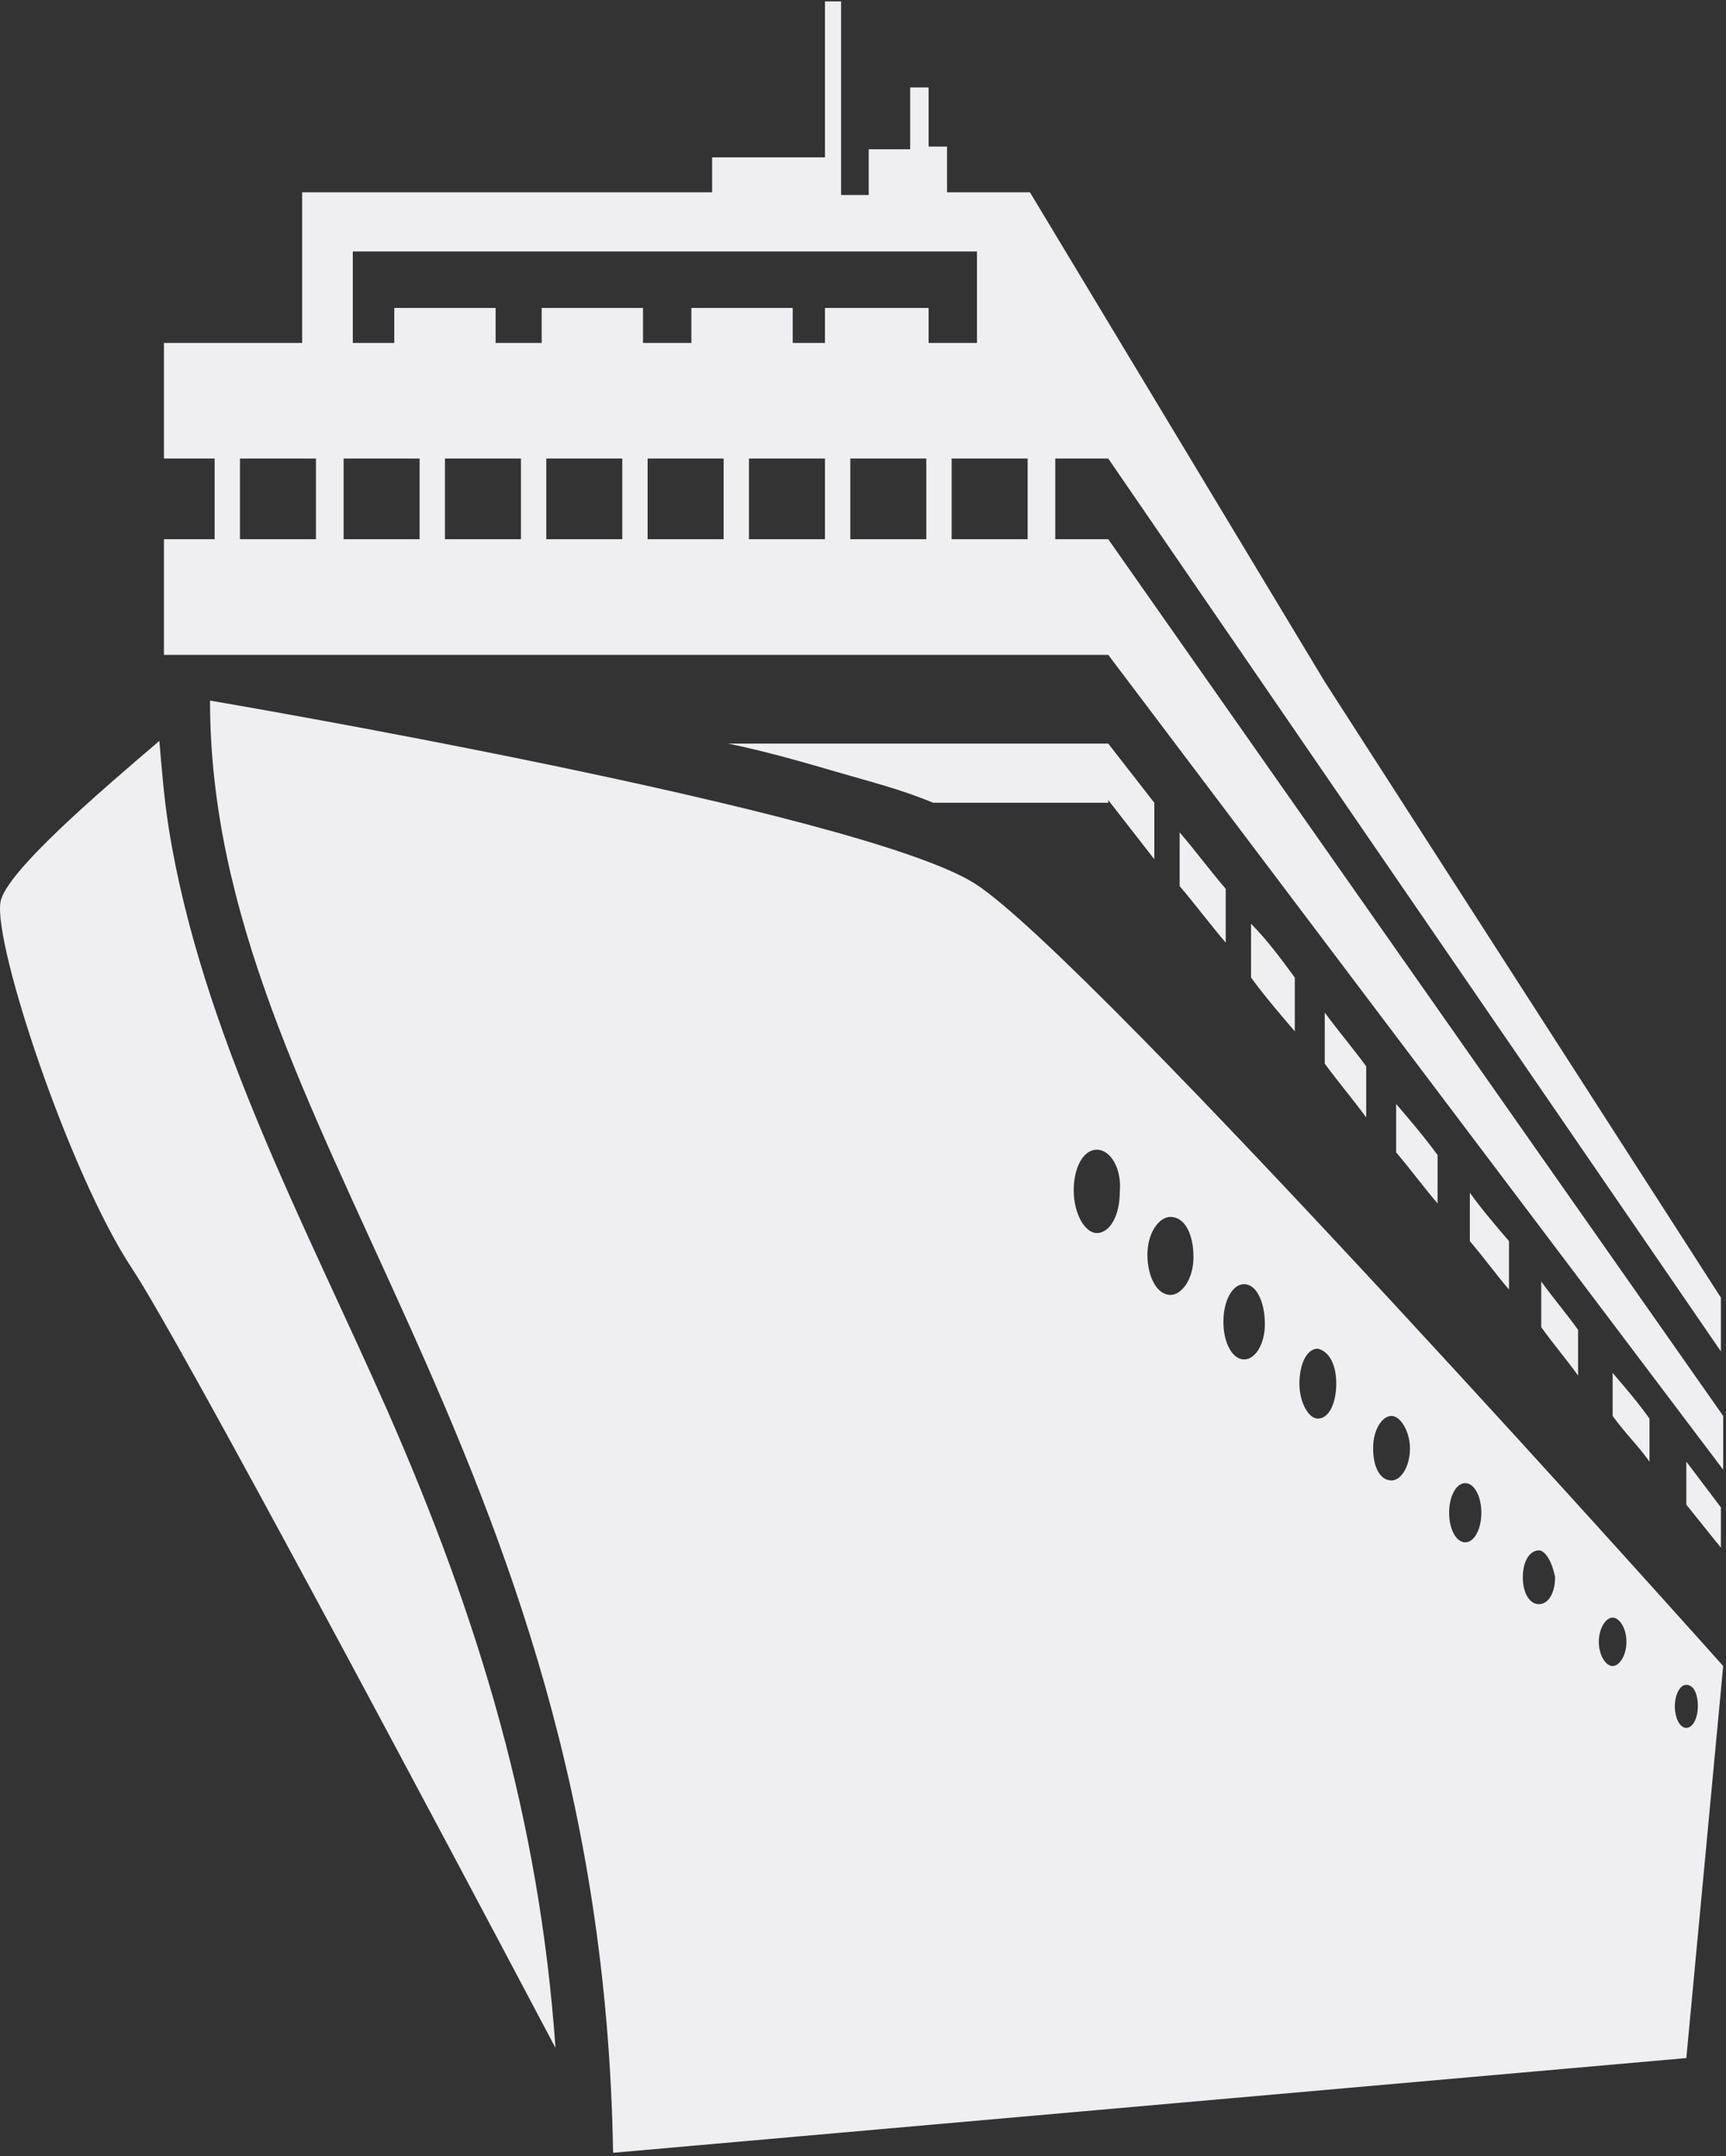 <svg width="341" height="426" viewBox="0 0 341 426" fill="none" xmlns="http://www.w3.org/2000/svg">
<rect x="0" y="0" width="341" height="426" fill="#333333" stroke="none"/>
<path d="M31.483 146.389C19.653 156.484 0.997 172.425 0.087 178.269C-1.278 186.771 13.738 231.935 26.023 250.531C35.579 264.878 86.996 361.581 109.747 404.62C106.562 359.456 94.732 320.137 76.531 278.692C60.605 242.561 39.674 203.774 33.303 163.392C32.393 157.547 31.938 151.702 31.483 146.389ZM179.821 28.963V17.273H183.461V28.963H187.101V37.996H203.482L261.725 134.699L339.989 256.376V267.003L218.953 90.598H208.488V106.538H218.953L340.444 279.755V290.382L218.953 129.386H32.393V106.538H42.404V90.598H32.393V67.751H59.695V37.996H140.689V31.088H162.985V0.271H166.17V38.527H171.631V29.494H179.821V28.963ZM333.164 288.788V297.289L339.989 305.791V297.821L333.164 288.788ZM233.059 164.454V175.081C236.244 178.801 238.974 182.52 242.159 186.239V175.613C238.974 171.893 236.244 168.174 233.059 164.454ZM247.165 182.52V193.147C249.895 196.866 253.08 200.586 255.81 203.774V193.147C253.08 189.427 250.35 185.708 247.165 182.52ZM261.725 200.054V210.15C264.456 213.869 267.186 217.057 269.916 220.776V210.681C267.186 206.962 264.456 203.774 261.725 200.054ZM275.831 218.12V227.684C278.561 230.872 281.291 234.591 284.022 237.779V228.215C281.291 224.496 278.561 221.308 275.831 218.12ZM290.392 235.654V245.218C293.122 248.406 295.397 251.594 298.127 254.782V245.218C295.397 242.03 292.667 238.842 290.392 235.654ZM304.498 253.188V262.221C306.773 265.409 309.503 268.597 311.778 271.785V262.752C309.503 259.564 306.773 256.376 304.498 253.188ZM318.603 271.254V279.755C320.878 282.943 323.609 285.6 325.884 288.788V280.286C323.609 277.098 321.333 274.442 318.603 271.254ZM218.953 146.92H143.874C151.61 148.514 158.89 150.64 166.17 152.765C171.631 154.359 178.001 155.953 184.371 158.61H218.953V158.078L228.054 169.768V158.61L218.953 146.92ZM163.44 60.843H183.461V67.751H193.017V49.685H69.705V67.751H77.896V60.843H97.917V67.751H107.017V60.843H127.038V67.751H136.594V60.843H156.615V67.751H162.985V60.843H163.44ZM203.027 106.538V90.598H188.012V106.538H203.027ZM67.885 90.598V106.538H82.901V90.598H67.885ZM62.425 106.538V90.598H47.409V106.538H62.425ZM87.906 90.598V106.538H102.922V90.598H87.906ZM107.927 90.598V106.538H122.943V90.598H107.927ZM127.948 90.598V106.538H142.964V90.598H127.948ZM147.969 90.598V106.538H162.985V90.598H147.969ZM167.991 90.598V106.538H183.006V90.598H167.991ZM41.494 138.419C41.494 138.419 169.811 160.204 192.562 174.55C215.313 188.896 340.444 329.17 340.444 329.17L333.164 406.628L121.123 425.342C118.848 285.069 41.494 222.902 41.494 138.419ZM231.239 240.436C228.964 240.436 226.689 243.624 226.689 247.875C226.689 252.125 228.509 255.845 231.239 255.845C233.514 255.845 235.789 252.657 235.789 248.406C235.789 243.624 233.969 240.436 231.239 240.436ZM216.678 227.153C213.948 227.153 212.128 230.872 212.128 235.123C212.128 239.905 214.403 243.624 216.678 243.624C219.408 243.624 221.228 239.905 221.228 235.654C221.683 230.872 219.408 227.153 216.678 227.153ZM245.8 253.719C243.524 253.719 241.704 256.908 241.704 261.158C241.704 265.409 243.524 268.597 245.8 268.597C248.075 268.597 249.895 265.409 249.895 261.69C249.895 256.907 248.075 253.719 245.8 253.719ZM260.36 266.472C258.085 266.472 256.72 269.66 256.72 273.379C256.72 277.098 258.54 280.286 260.36 280.286C262.635 280.286 264.001 277.098 264.001 273.379C264.001 269.66 262.635 267.003 260.36 266.472ZM274.921 279.755C273.101 279.755 271.281 282.412 271.281 286.131C271.281 289.851 272.646 292.507 274.921 292.507C276.741 292.507 278.561 289.851 278.561 286.131C278.561 282.943 276.741 279.755 274.921 279.755ZM289.482 293.039C287.662 293.039 286.297 295.695 286.297 298.883C286.297 302.071 287.662 304.728 289.482 304.728C291.302 304.728 292.667 302.071 292.667 298.883C292.667 295.695 291.302 293.039 289.482 293.039ZM304.043 306.322C302.222 306.322 300.857 308.447 300.857 311.635C300.857 314.823 302.222 316.949 304.043 316.949C305.863 316.949 307.228 314.823 307.228 311.635C306.773 308.979 305.408 306.322 304.043 306.322ZM318.603 319.606C317.238 319.606 315.873 321.731 315.873 324.388C315.873 327.044 317.238 329.17 318.603 329.17C319.968 329.17 321.333 327.044 321.333 324.388C321.333 321.731 319.968 319.606 318.603 319.606ZM333.164 332.889C331.799 332.889 330.889 335.014 330.889 337.14C330.889 339.265 331.799 341.39 333.164 341.39C334.529 341.39 335.439 339.265 335.439 337.14C335.439 334.483 334.529 332.889 333.164 332.889ZM132.044 265.94C132.044 266.472 131.589 266.472 131.589 266.472C131.134 267.003 130.224 267.534 129.313 267.534C128.403 267.534 127.493 267.003 127.038 266.472L126.583 265.94C126.128 265.94 126.128 266.472 125.673 267.003C124.763 268.066 124.308 269.66 124.308 271.254C124.308 272.848 124.763 274.442 125.673 275.504C126.583 276.567 127.948 277.098 129.313 277.098C130.679 277.098 132.044 276.567 132.954 275.504C133.864 274.442 134.319 272.848 134.319 271.254C134.319 269.66 133.864 268.066 132.954 267.003C132.954 266.472 132.499 265.94 132.044 265.94ZM127.948 260.627H130.679V257.439C130.679 257.97 130.224 259.033 129.313 259.033C128.858 259.033 127.948 258.502 127.948 257.439V256.376V260.627ZM130.224 264.878H128.403C128.858 264.878 128.858 265.409 129.313 265.409C129.313 265.409 129.769 265.409 130.224 264.878ZM129.313 246.812C129.769 246.812 130.679 247.343 130.679 248.406V242.03C130.679 242.561 130.224 243.624 129.313 243.624C128.858 243.624 127.948 243.093 127.948 242.03V240.967V249.469V248.937C127.948 247.343 128.403 246.812 129.313 246.812ZM129.313 230.872C129.769 230.872 130.679 231.403 130.679 232.466V226.09C130.679 226.621 130.224 227.684 129.313 227.684C128.858 227.684 127.948 227.153 127.948 226.09V225.027V233.529V232.466C127.948 231.403 128.403 230.872 129.313 230.872ZM129.313 192.615C133.409 192.615 136.594 196.335 136.594 201.117C136.594 204.836 134.774 207.493 132.499 209.087V215.994C132.499 217.057 132.044 218.12 131.589 218.651C131.134 219.182 130.679 219.182 130.679 219.714V221.839C131.134 221.839 131.589 222.37 131.589 222.902C132.044 223.433 132.499 224.496 132.499 225.558V231.935C132.499 232.997 132.044 234.06 131.589 234.591C131.134 235.123 130.679 235.123 130.679 235.654V237.779C131.134 237.779 131.589 238.311 131.589 238.842C132.044 239.373 132.499 240.436 132.499 241.499V247.875C132.499 248.937 132.044 250 131.589 250.531C131.134 251.063 130.679 251.063 130.679 251.594V253.719C131.134 253.719 131.589 254.251 131.589 254.782C132.044 255.313 132.499 256.376 132.499 257.439V261.158C133.864 261.69 134.774 262.752 135.684 263.815C137.504 265.94 138.414 268.597 138.414 271.785C138.414 274.973 137.504 277.63 135.684 279.755C134.319 281.349 132.954 281.88 131.589 282.412V314.823C140.234 314.823 142.054 310.041 143.419 305.259C143.874 303.665 144.784 301.54 145.694 299.946H144.784V295.164H149.79L155.705 294.633L151.155 298.883C149.335 301.009 147.969 303.665 147.059 306.853C144.784 313.761 142.509 320.668 129.313 319.074C116.118 320.137 113.843 313.761 111.568 306.853C110.658 304.197 109.747 301.009 107.472 298.883L103.377 294.633L109.292 295.164H114.298V299.946H113.388C114.298 301.54 114.753 303.665 115.663 305.259C117.483 310.041 118.848 314.823 127.493 314.823V281.88C125.673 281.349 123.853 280.286 122.943 278.692C120.668 277.098 119.758 274.442 119.758 271.254C119.758 268.066 120.668 265.409 122.488 263.284C123.398 262.221 124.308 261.158 125.673 260.627V256.908C125.673 255.845 126.128 254.782 126.583 254.251C127.038 253.719 127.493 253.719 127.948 253.188V251.063C127.493 251.063 127.038 250.531 126.583 250C126.128 249.469 125.673 248.406 125.673 247.343V240.967C125.673 239.905 126.128 238.842 126.583 238.311C127.038 237.779 127.493 237.779 127.948 237.248V235.123C127.493 235.123 127.038 234.591 126.583 234.06C126.128 233.529 125.673 232.466 125.673 231.403V225.027C125.673 223.964 126.128 222.902 126.583 222.37C127.038 221.839 127.493 221.839 127.948 221.308V219.714C127.493 219.714 127.038 219.182 126.583 218.651C126.128 218.12 125.673 217.057 125.673 215.994V209.618V208.556C123.398 206.962 122.033 204.305 122.033 201.117C122.033 196.866 125.218 192.615 129.313 192.615ZM130.679 209.618H127.948V217.588V216.526C127.948 215.463 128.403 214.932 129.313 214.932C129.769 214.932 130.679 215.463 130.679 216.526V209.618Z" fill="#EFEFF1"/>
</svg>

